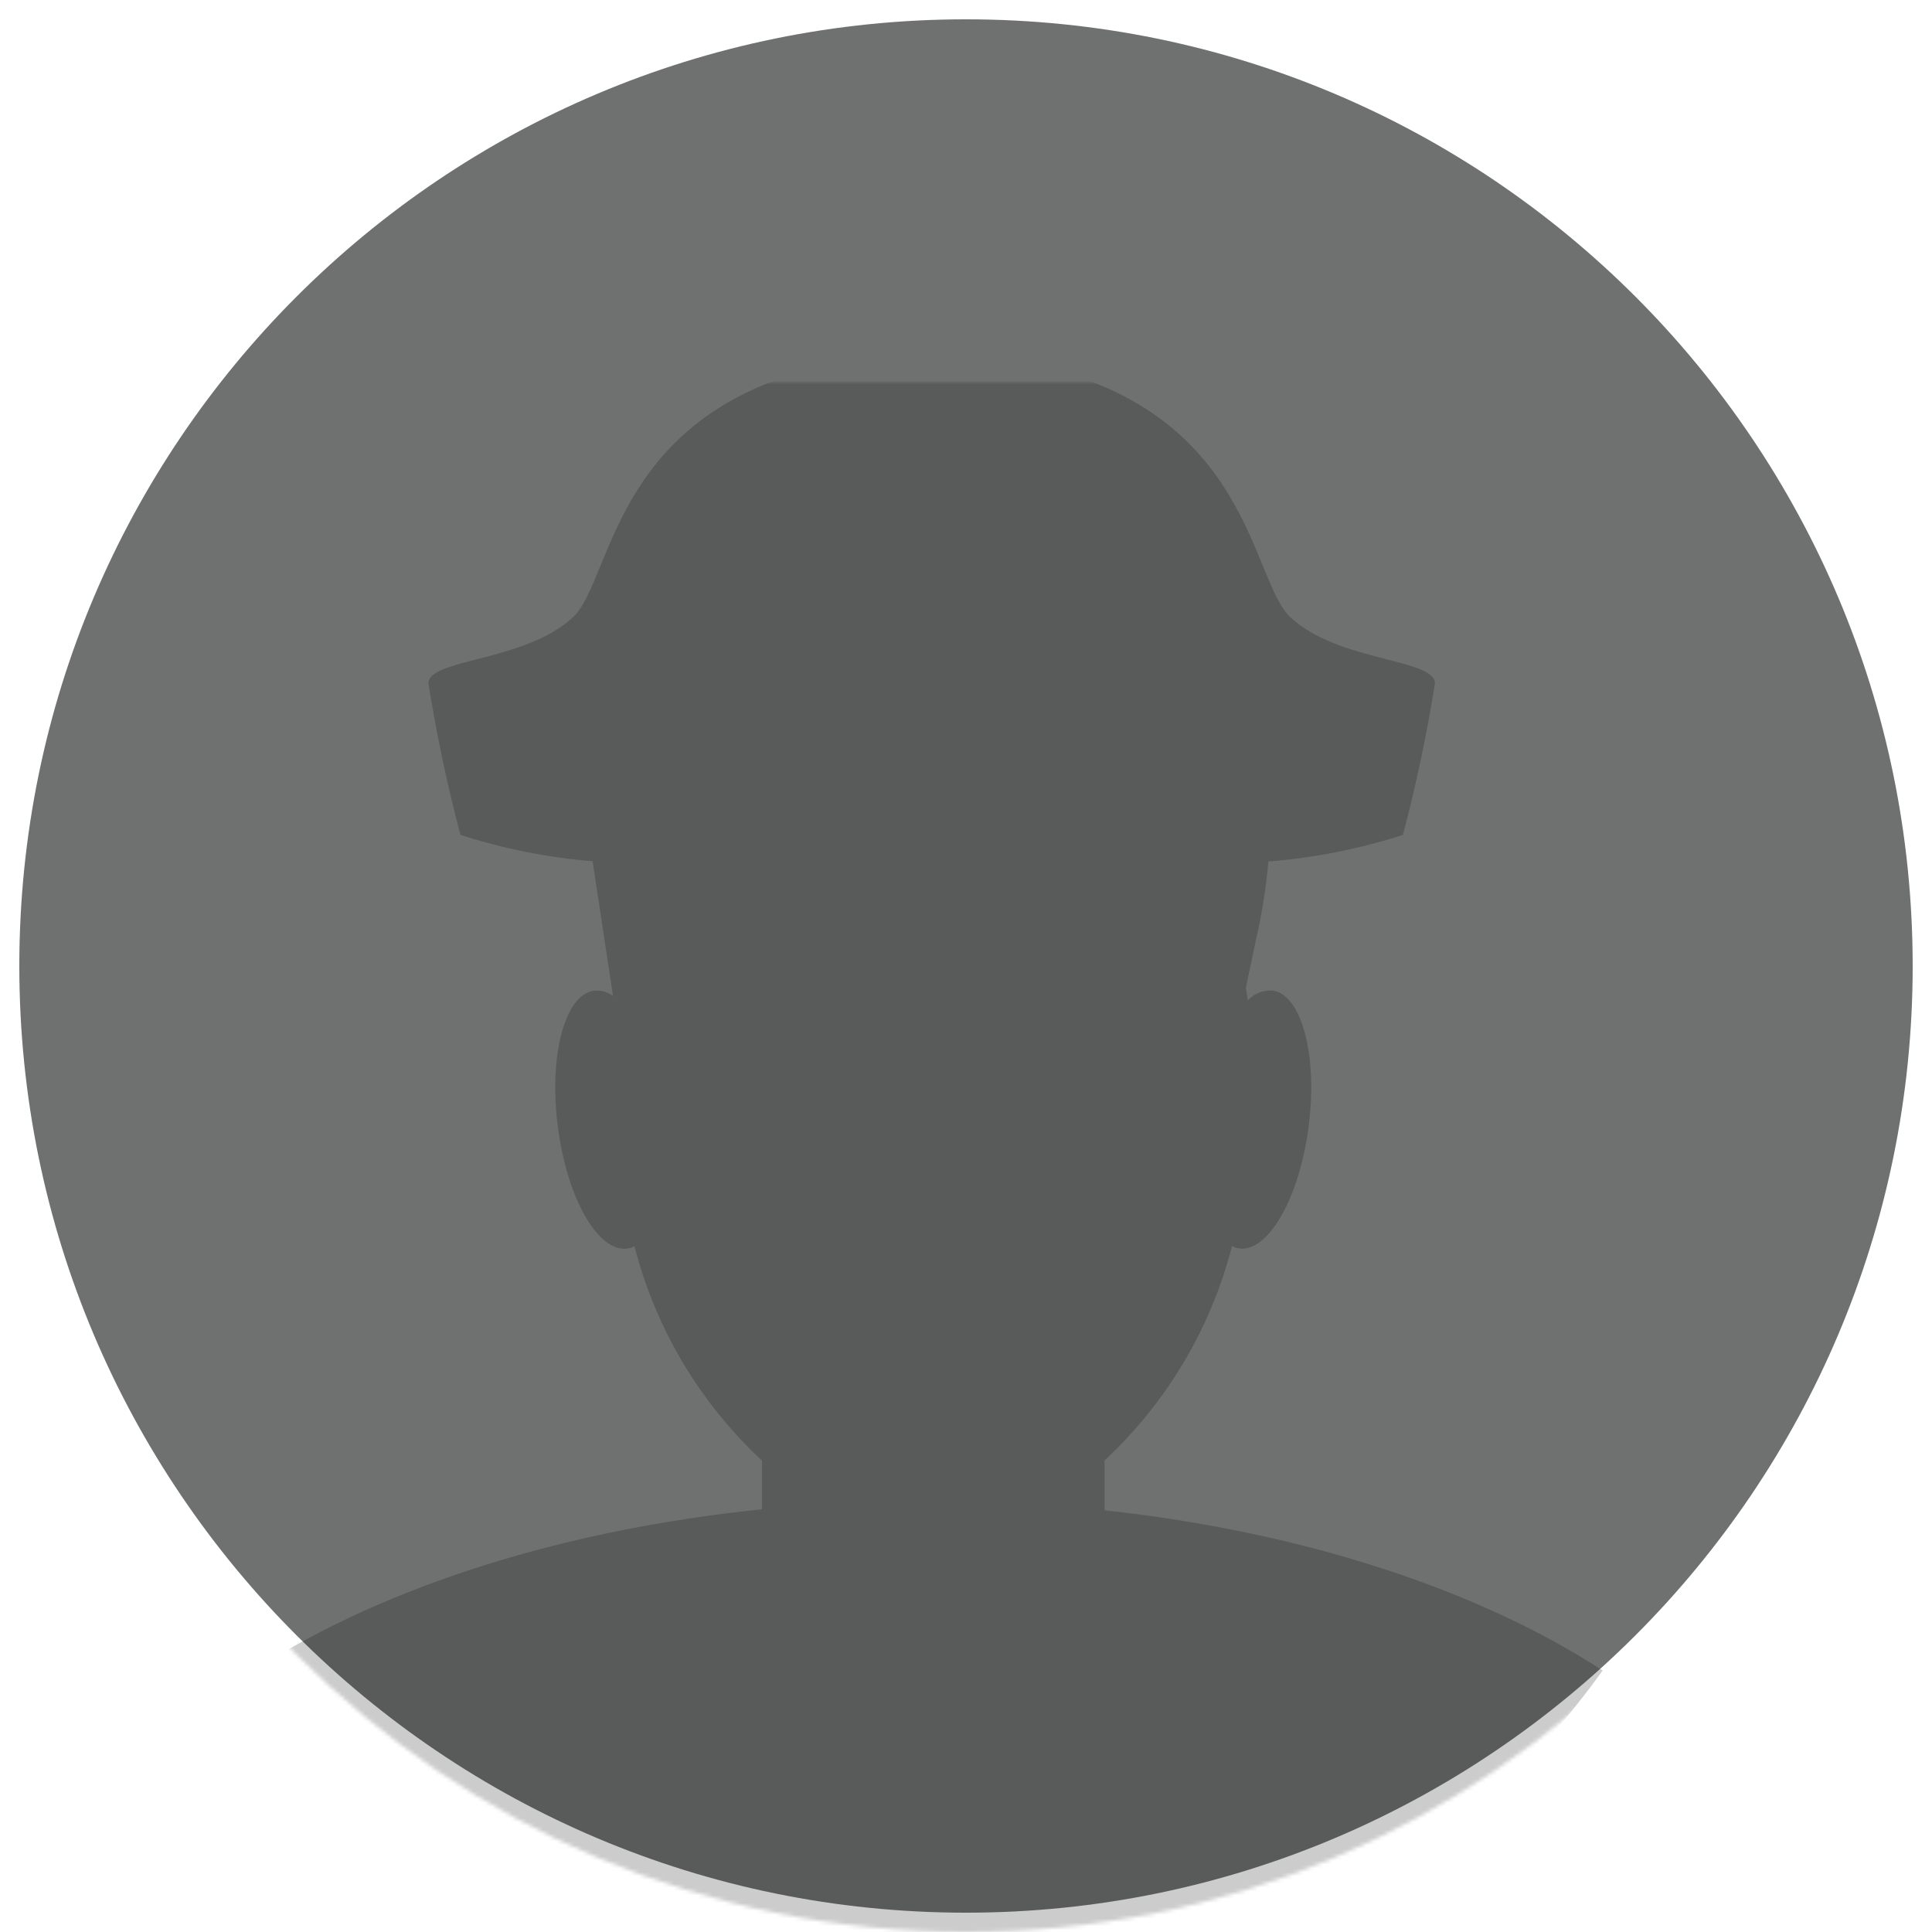 <svg width="500" height="500" viewBox="0 0 500 500" fill="none" xmlns="http://www.w3.org/2000/svg">
<path d="M250 495C385.31 495 495 385.31 495 250C495 114.69 385.31 5 250 5C114.69 5 5 114.69 5 250C5 385.31 114.69 495 250 495Z" fill="#6F7070"/>
<mask id="mask0_78_5" style="mask-type:luminance" maskUnits="userSpaceOnUse" x="5" y="10" width="490" height="490">
<path d="M250 500C385.31 500 495 390.31 495 255C495 119.69 385.31 10 250 10C114.69 10 5 119.69 5 255C5 390.31 114.69 500 250 500Z" fill="white"/>
</mask>
<g mask="url(#mask0_78_5)">
<mask id="mask1_78_5" style="mask-type:luminance" maskUnits="userSpaceOnUse" x="70" y="99" width="360" height="438">
<path d="M429.54 99H70V536.92H429.54V99Z" fill="white"/>
</mask>
<g mask="url(#mask1_78_5)">
<path opacity="0.2" d="M67.44 431.2C99.98 410.61 145.42 395.91 197.19 390.61V377.99C181.11 363.04 169.66 343.79 164.2 322.52C163.68 322.8 163.12 323 162.53 323.1C154.99 324.38 146.89 310.49 144.44 292.08C143.95 288.56 143.7 285.01 143.69 281.46C143.69 267.89 147.52 257.43 153.55 256.41C155.36 256.18 157.19 256.67 158.65 257.77C156.89 246.15 155.13 234.52 153.37 222.89C141.74 221.94 130.27 219.65 119.17 216.06C115.74 203.14 112.98 190.06 110.88 176.86C110.88 170.41 135.76 171.33 148.23 159.8C159.36 149.49 158.3 99.97 227.51 92.4C236.57 91.93 245.65 91.93 254.71 92.4C291.58 96.43 308.52 112.38 317.96 127.96C326.25 141.62 328.8 155 334.01 159.81C346.46 171.34 371.36 170.42 371.36 176.87C369.26 190.07 366.49 203.15 363.07 216.07C351.77 219.7 340.08 222.02 328.25 222.96C327.65 229.86 326.56 236.7 324.99 243.45L322.43 255.63C322.6 256.71 322.78 257.79 322.93 258.89C324.61 257.08 327.04 256.15 329.5 256.38C335.53 257.41 339.35 267.85 339.35 281.43C339.34 284.98 339.08 288.53 338.6 292.05C336.12 310.46 328 324.35 320.51 323.07C319.93 322.97 319.37 322.77 318.84 322.49C313.38 343.75 301.93 363.01 285.85 377.96V390.86C337.5 396.49 382.68 411.49 414.76 432.32C346.24 528 213.12 550.02 117.43 481.5C98.07 467.64 81.17 450.64 67.44 431.2Z" fill="black"/>
</g>
</g>
</svg>

